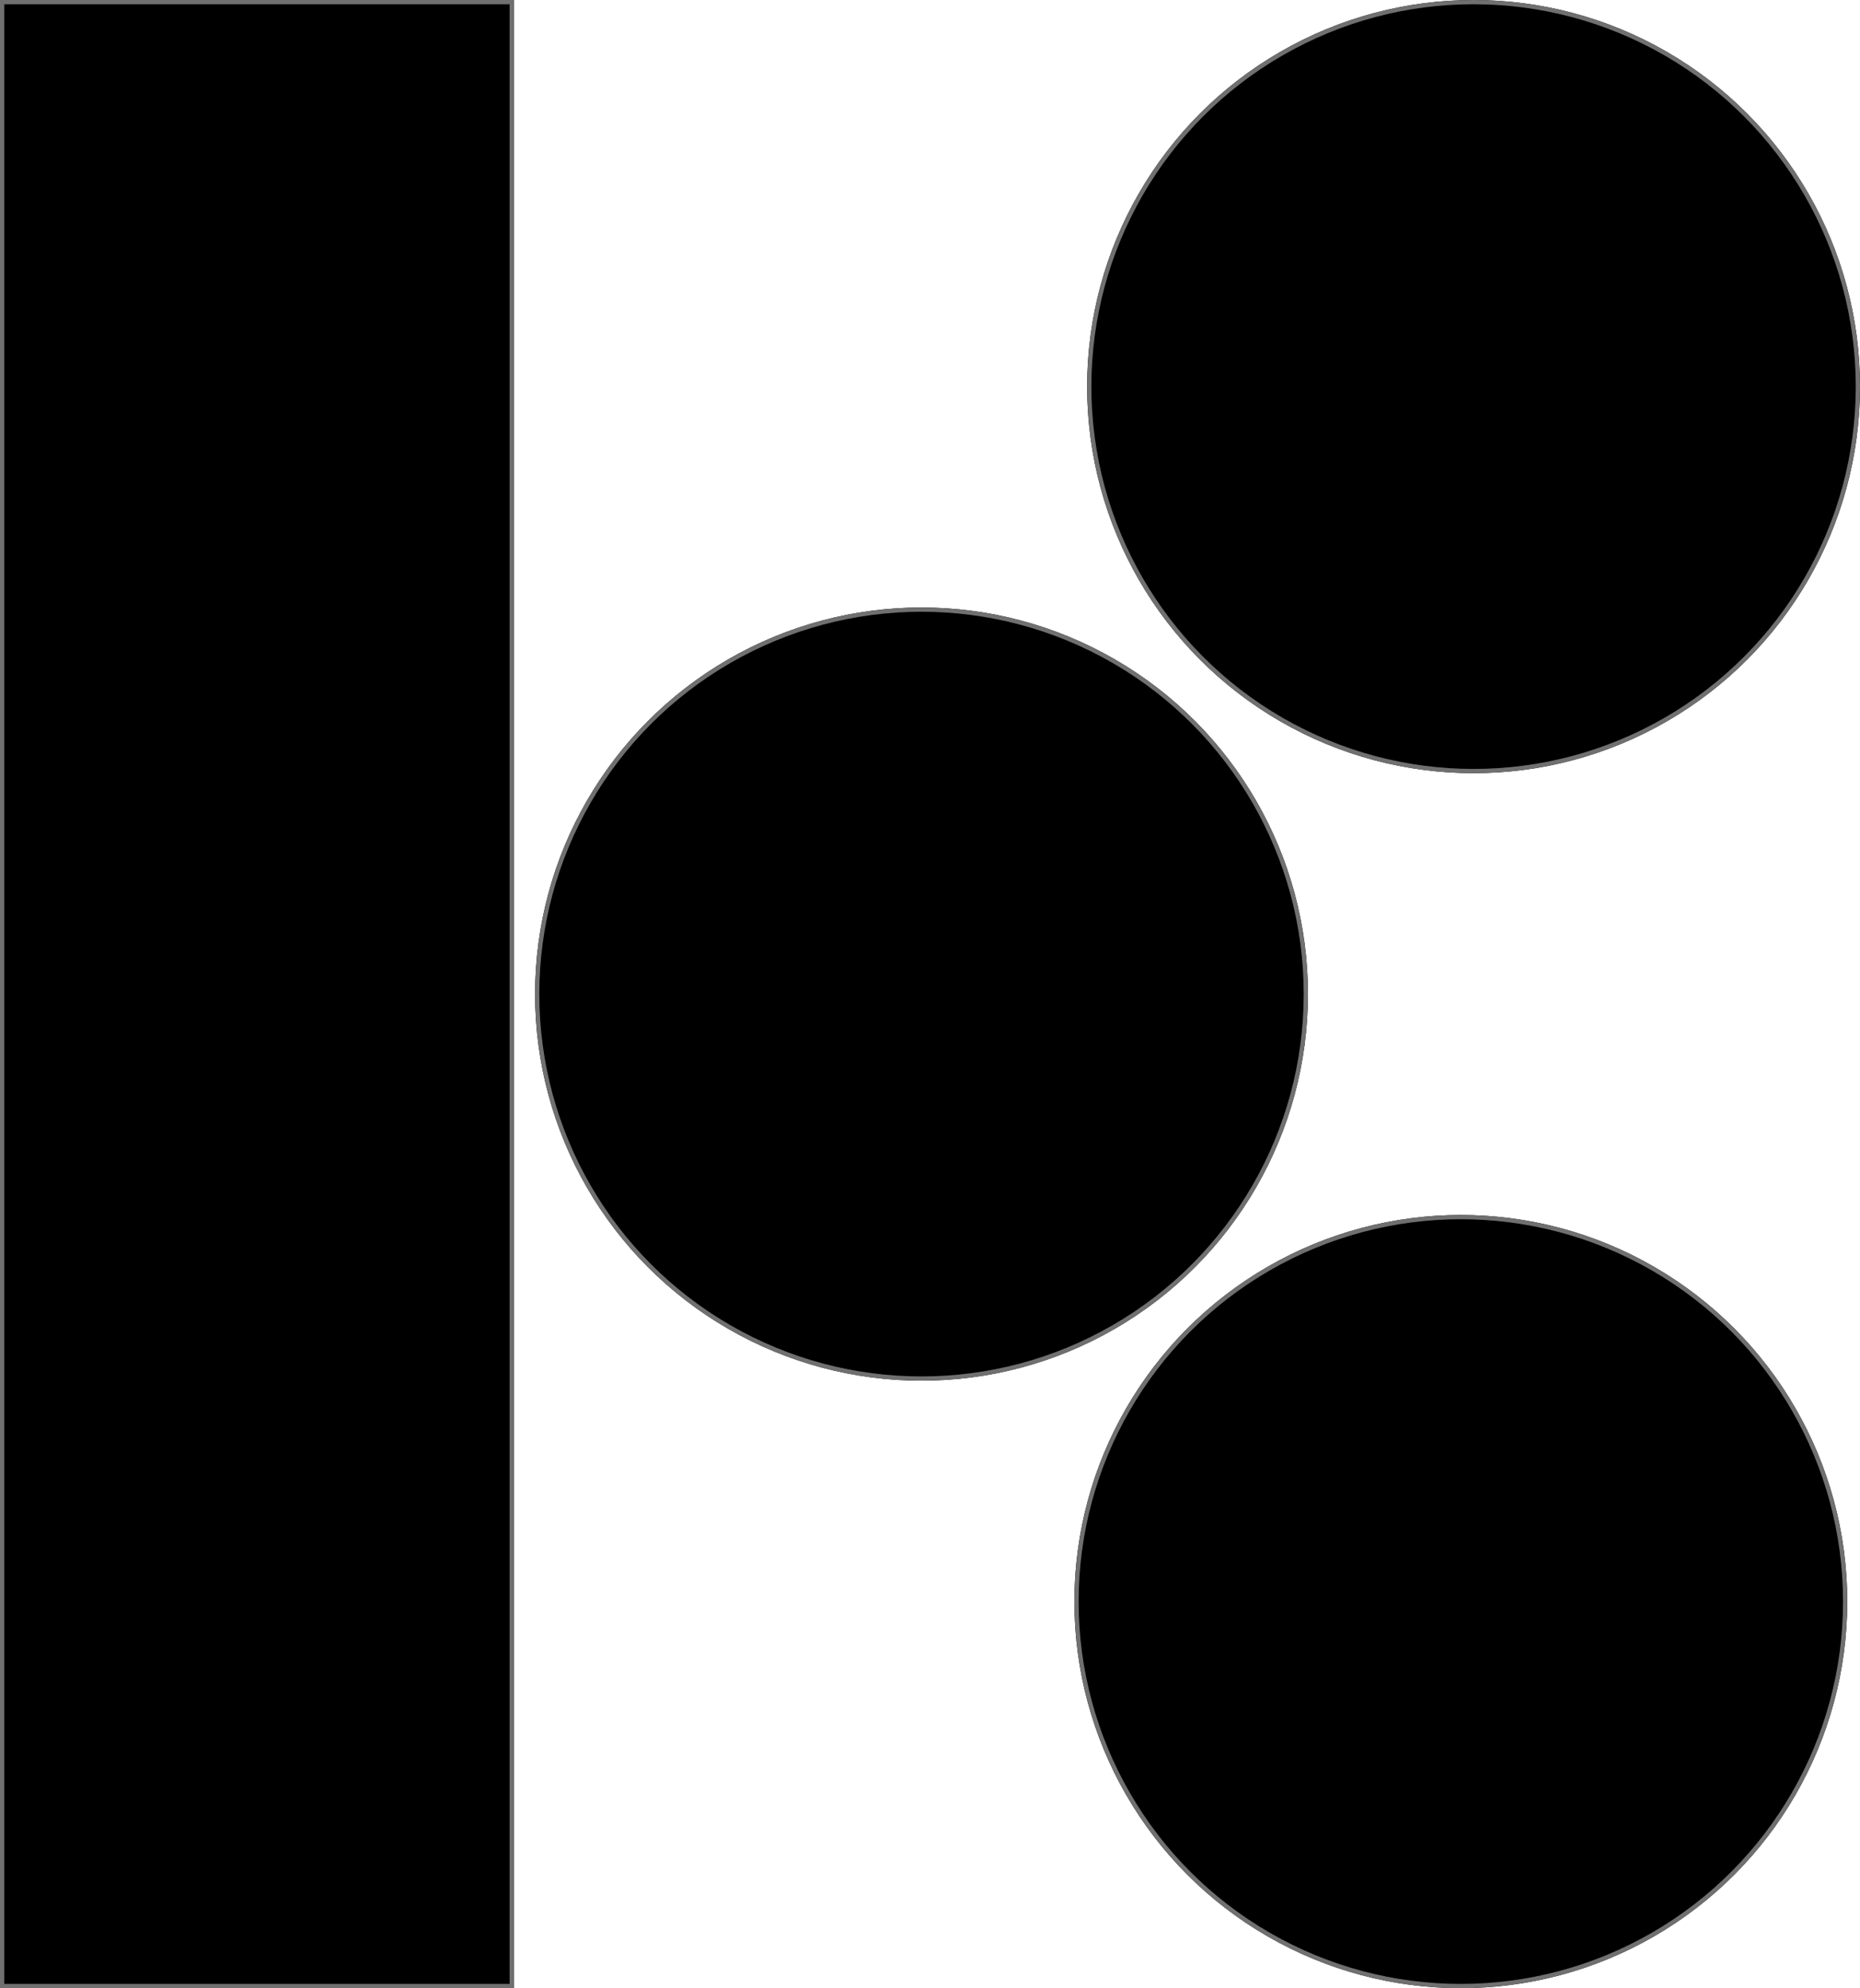 <svg xmlns="http://www.w3.org/2000/svg" width="438" height="468" viewBox="0 0 438 468">
  <g id="Group_1" data-name="Group 1" transform="translate(-525 -235)">
    <g id="Rectangle_1" data-name="Rectangle 1" transform="translate(525 235)" stroke="#707070" stroke-width="1">
      <rect width="121" height="468" stroke="none"/>
      <rect x="0.5" y="0.5" width="120" height="467" fill="none"/>
    </g>
    <g id="Ellipse_1" data-name="Ellipse 1" transform="translate(651 378)" stroke="#707070" stroke-width="1">
      <circle cx="91" cy="91" r="91" stroke="none"/>
      <circle cx="91" cy="91" r="90.5" fill="none"/>
    </g>
    <g id="Ellipse_2" data-name="Ellipse 2" transform="translate(781 235)" stroke="#707070" stroke-width="1">
      <circle cx="91" cy="91" r="91" stroke="none"/>
      <circle cx="91" cy="91" r="90.5" fill="none"/>
    </g>
    <g id="Ellipse_3" data-name="Ellipse 3" transform="translate(778 521)" stroke="#707070" stroke-width="1">
      <circle cx="91" cy="91" r="91" stroke="none"/>
      <circle cx="91" cy="91" r="90.5" fill="none"/>
    </g>
  </g>
</svg>
